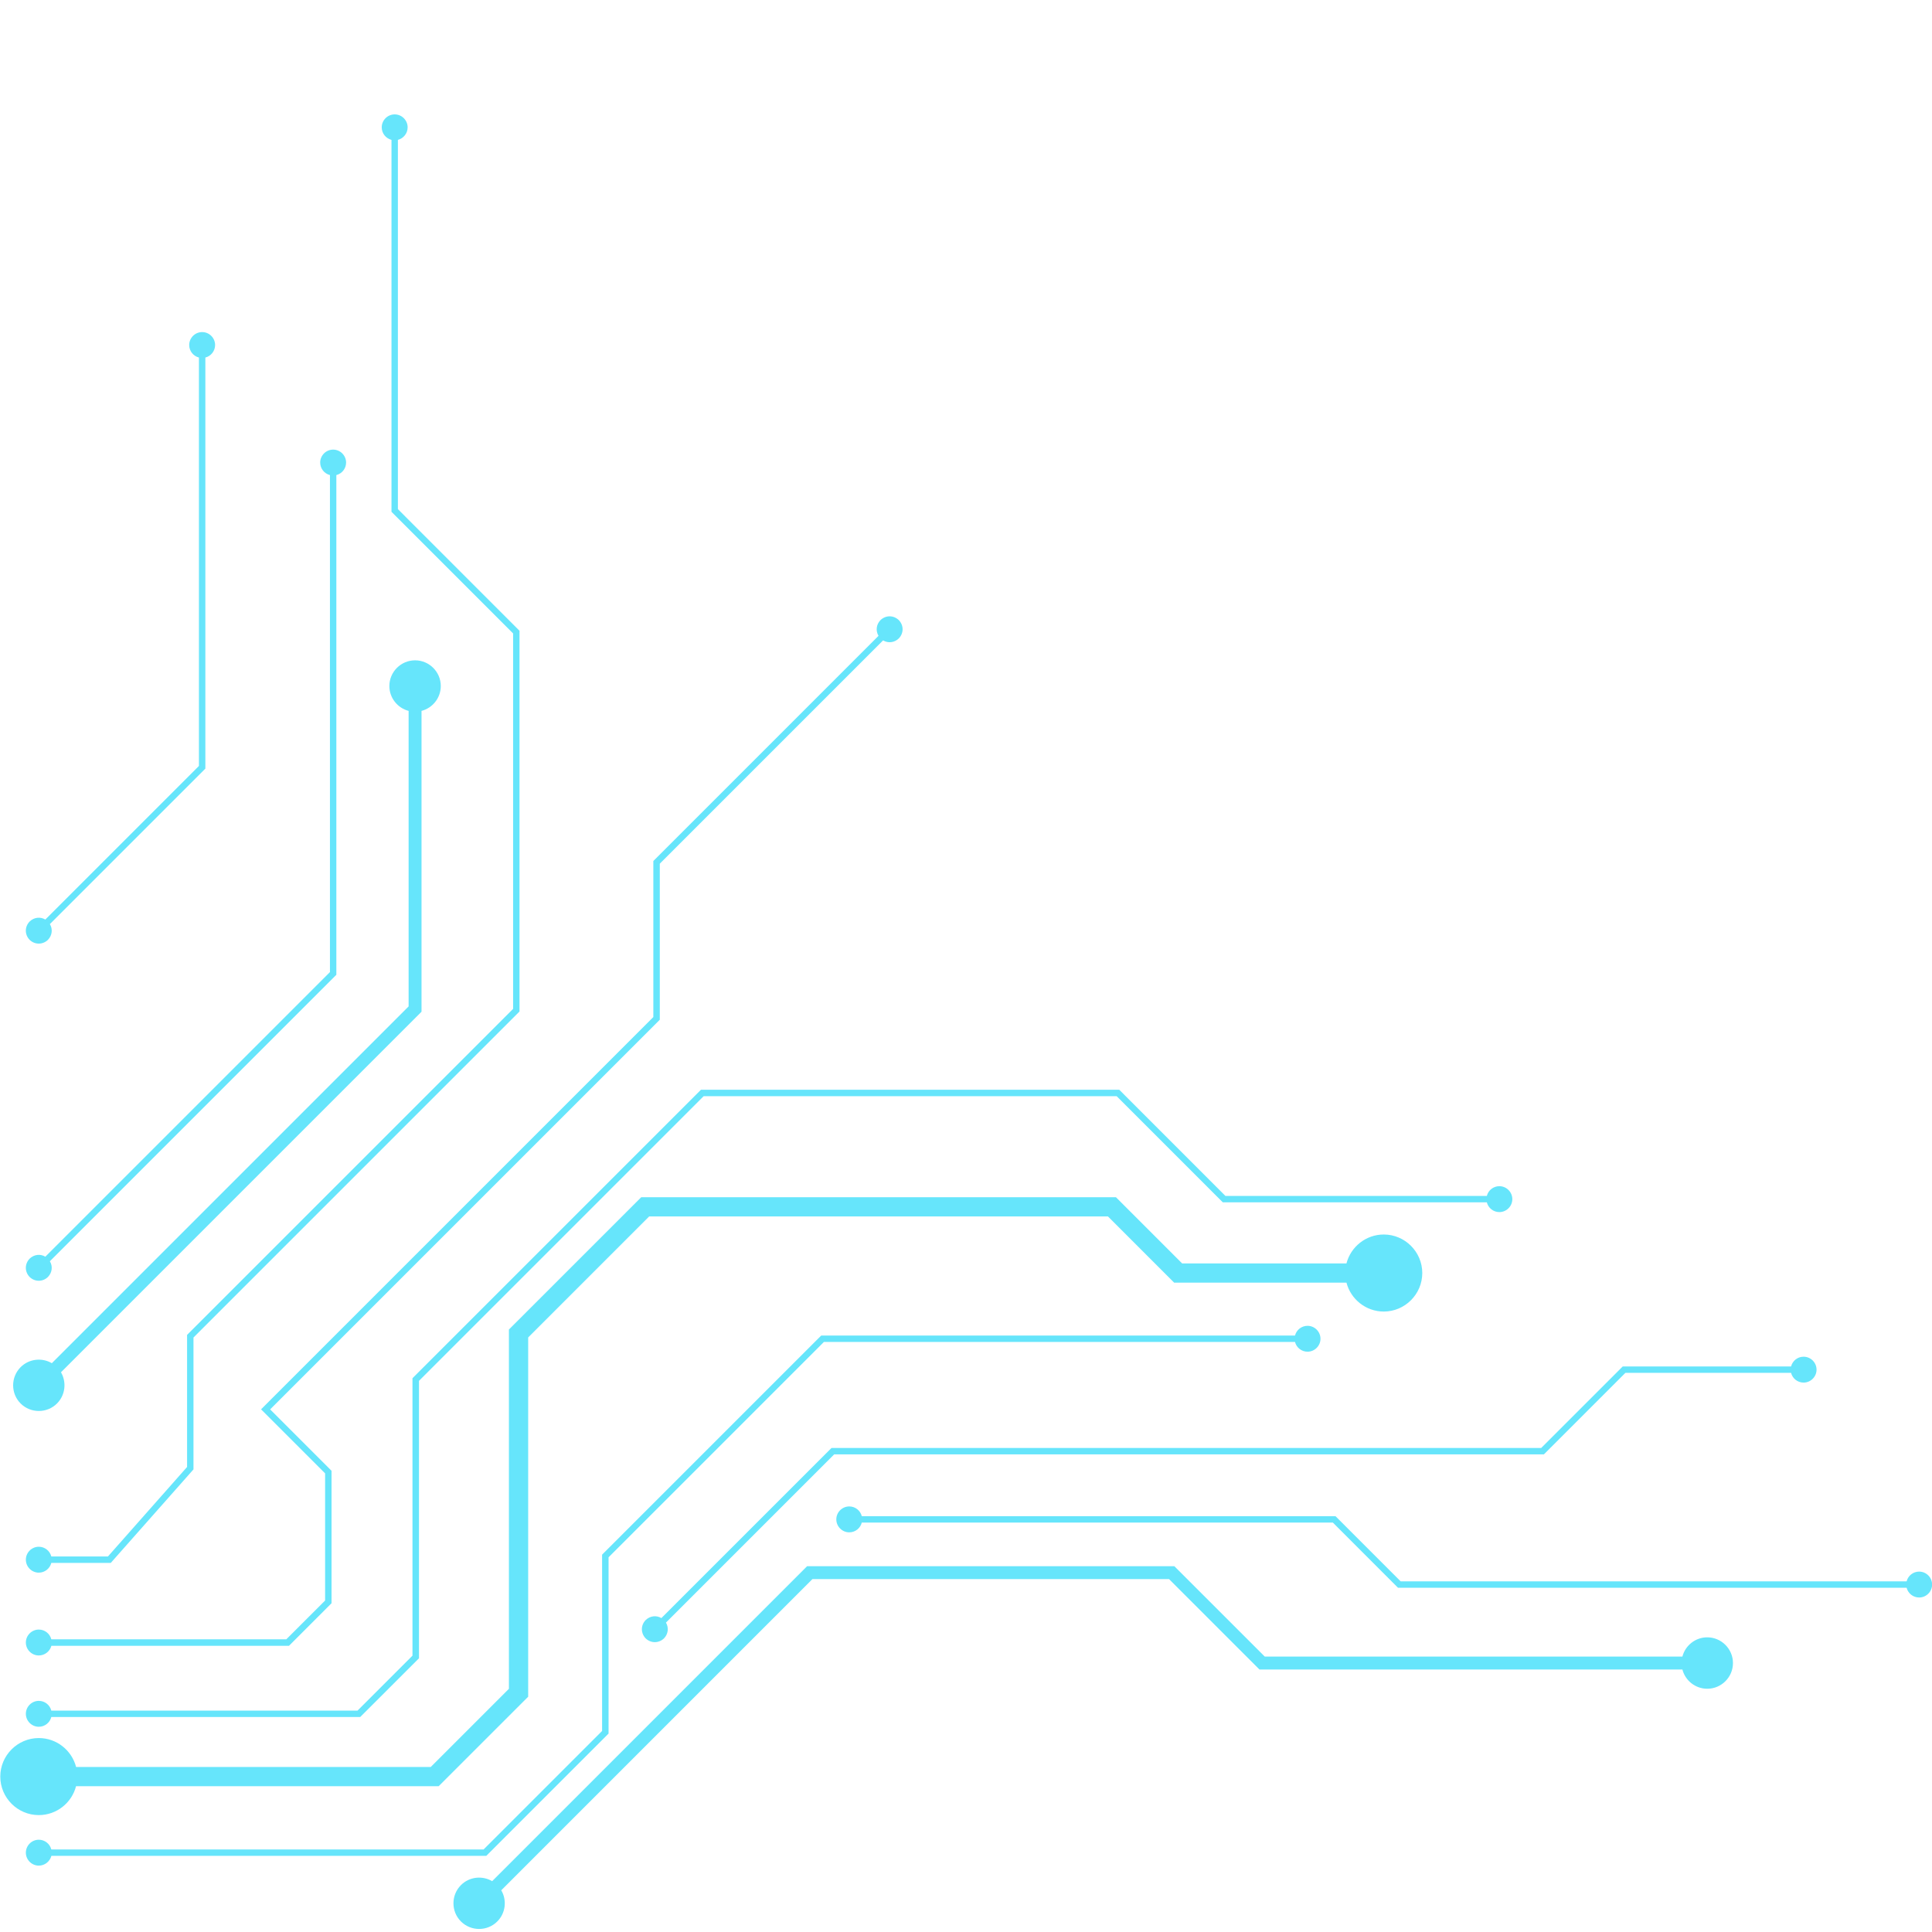 <svg xmlns="http://www.w3.org/2000/svg" xmlns:xlink="http://www.w3.org/1999/xlink" width="500" zoomAndPan="magnify" viewBox="0 0 375 375" height="500" preserveAspectRatio="xMidYMid meet" version="1.0"><defs><clipPath id="5dd85f6257"><path d="M 0 22.031 L 375 22.031 L 375 375 L 0 375 Z M 0 22.031 " clip-rule="nonzero"/></clipPath></defs><g clip-path="url(#5dd85f6257)"><path fill="#66e5fb" d="M 128.879 318.008 C 127.863 318.984 126.336 318.984 125.324 318.008 C 124.344 316.992 124.344 315.465 125.324 314.453 C 126.184 313.621 127.406 313.492 128.375 314.066 L 161.398 281.047 L 299.148 281.047 L 314.973 265.227 L 347.645 265.227 C 347.93 264.137 348.906 263.336 350.074 263.336 C 351.457 263.336 352.59 264.469 352.59 265.848 C 352.59 267.227 351.457 268.359 350.074 268.359 C 348.906 268.359 347.918 267.555 347.645 266.469 L 315.492 266.469 L 299.672 282.289 L 161.918 282.289 L 129.262 314.945 C 129.84 315.922 129.711 317.156 128.879 318.008 M 96.523 372.953 C 94.586 374.895 91.414 374.895 89.469 372.953 C 87.531 371.016 87.531 367.848 89.469 365.898 C 91.105 364.262 93.617 364.008 95.527 365.133 L 156.664 303.996 L 227.941 303.996 L 245.492 321.543 L 326.551 321.543 C 327.109 319.398 329.062 317.805 331.375 317.805 C 334.117 317.805 336.367 320.047 336.367 322.797 C 336.367 325.539 334.129 327.785 331.375 327.785 C 329.062 327.785 327.109 326.195 326.551 324.047 L 244.457 324.047 L 226.91 306.5 L 157.695 306.5 L 97.293 366.906 C 98.414 368.805 98.16 371.32 96.523 372.953 Z M 164.844 297.426 C 163.461 297.426 162.328 296.293 162.328 294.91 C 162.328 293.531 163.461 292.398 164.844 292.398 C 166.012 292.398 167 293.203 167.273 294.289 L 259.219 294.289 L 271.867 306.938 L 370.074 306.938 C 370.348 305.852 371.336 305.047 372.504 305.047 C 373.887 305.047 375.02 306.18 375.02 307.562 C 375.02 308.941 373.887 310.074 372.504 310.074 C 371.336 310.074 370.348 309.27 370.074 308.184 L 271.355 308.184 L 258.707 295.531 L 167.273 295.531 C 167 296.613 166.012 297.426 164.844 297.426 Z M 7.531 352.309 C 3.41 352.309 0.055 348.945 0.055 344.832 C 0.055 340.719 3.418 337.355 7.531 337.355 C 11.004 337.355 13.938 339.75 14.77 342.969 L 83.609 342.969 L 98.781 327.797 L 98.781 258.059 L 124.465 232.379 L 216.602 232.379 L 229.449 245.227 L 261.348 245.227 C 262.18 242.012 265.113 239.617 268.586 239.617 C 272.699 239.617 276.062 242.98 276.062 247.094 C 276.062 251.207 272.699 254.57 268.586 254.57 C 265.113 254.57 262.18 252.176 261.348 248.957 L 227.898 248.957 L 215.047 236.105 L 126.008 236.105 L 102.52 259.598 L 102.52 329.332 L 85.152 346.695 L 14.762 346.695 C 13.938 349.914 11.004 352.309 7.531 352.309 Z M 7.531 335.164 C 6.152 335.164 5.02 334.027 5.02 332.648 C 5.02 331.27 6.152 330.137 7.531 330.137 C 8.699 330.137 9.688 330.941 9.961 332.027 L 69.398 332.027 L 80.062 321.363 L 80.062 267.512 L 136.055 211.52 L 217.25 211.52 L 237.859 232.133 L 288.594 232.133 C 288.867 231.043 289.855 230.238 291.023 230.238 C 292.406 230.238 293.539 231.371 293.539 232.754 C 293.539 234.133 292.406 235.266 291.023 235.266 C 289.855 235.266 288.867 234.461 288.594 233.375 L 237.348 233.375 L 216.738 212.766 L 136.582 212.766 L 81.324 268.023 L 81.324 321.875 L 69.918 333.27 L 9.961 333.27 C 9.688 334.359 8.699 335.164 7.531 335.164 Z M 7.531 321.324 C 6.152 321.324 5.02 320.191 5.02 318.812 C 5.02 317.434 6.152 316.297 7.531 316.297 C 8.699 316.297 9.688 317.102 9.961 318.191 L 55.57 318.191 L 63.102 310.66 L 63.102 285.98 L 50.672 273.551 L 126.812 197.41 L 126.812 167.121 L 170.52 123.414 C 169.941 122.445 170.07 121.211 170.902 120.363 C 171.918 119.383 173.441 119.383 174.457 120.363 C 175.438 121.379 175.438 122.902 174.457 123.918 C 173.598 124.75 172.375 124.879 171.406 124.301 L 128.066 167.641 L 128.066 197.93 L 52.434 273.562 L 64.352 285.48 L 64.352 311.188 L 56.09 319.453 L 9.973 319.453 C 9.688 320.52 8.699 321.324 7.531 321.324 Z M 7.531 305.25 C 6.152 305.25 5.02 304.113 5.02 302.734 C 5.02 301.355 6.152 300.223 7.531 300.223 C 8.699 300.223 9.688 301.027 9.961 302.113 L 20.949 302.113 L 36.312 284.738 L 36.312 259.102 L 99.594 195.82 L 99.594 122.949 L 75.988 99.34 L 75.988 27.148 C 74.898 26.871 74.094 25.887 74.094 24.715 C 74.094 23.336 75.227 22.203 76.609 22.203 C 77.988 22.203 79.121 23.336 79.121 24.715 C 79.121 25.887 78.316 26.871 77.23 27.148 L 77.23 98.82 L 100.836 122.43 L 100.836 196.332 L 37.555 259.613 L 37.555 285.207 L 21.504 303.355 L 9.961 303.355 C 9.688 304.445 8.699 305.25 7.531 305.25 Z M 9.305 247.859 C 8.289 248.84 6.762 248.84 5.75 247.859 C 4.77 246.848 4.77 245.32 5.75 244.305 C 6.609 243.473 7.832 243.344 8.801 243.922 L 64.043 188.68 L 64.043 92.211 C 62.953 91.938 62.148 90.949 62.148 89.781 C 62.148 88.402 63.281 87.27 64.664 87.27 C 66.043 87.27 67.176 88.402 67.176 89.781 C 67.176 90.949 66.371 91.938 65.285 92.211 L 65.285 189.203 L 9.68 244.809 C 10.266 245.777 10.137 247 9.305 247.859 Z M 9.305 182.422 C 8.289 183.398 6.762 183.398 5.75 182.422 C 4.77 181.406 4.77 179.879 5.75 178.867 C 6.609 178.035 7.832 177.906 8.801 178.48 L 38.613 148.668 L 38.613 69.398 C 37.527 69.117 36.723 68.137 36.723 66.969 C 36.723 65.59 37.855 64.457 39.238 64.457 C 40.617 64.457 41.75 65.59 41.75 66.969 C 41.75 68.137 40.945 69.125 39.859 69.398 L 39.859 149.188 L 9.68 179.367 C 10.266 180.336 10.137 181.562 9.305 182.422 Z M 11.059 272.418 C 9.121 274.355 5.949 274.355 4.004 272.418 C 2.066 270.48 2.066 267.309 4.004 265.363 C 5.641 263.727 8.152 263.473 10.062 264.594 L 79.312 195.344 L 79.312 137.984 C 77.168 137.426 75.574 135.469 75.574 133.156 C 75.574 130.418 77.816 128.168 80.566 128.168 C 83.309 128.168 85.555 130.406 85.555 133.156 C 85.555 135.469 83.965 137.426 81.816 137.984 L 81.816 196.375 L 11.836 266.359 C 12.949 268.27 12.695 270.781 11.059 272.418 Z M 7.531 362.117 C 6.152 362.117 5.02 360.98 5.02 359.602 C 5.02 358.223 6.152 357.09 7.531 357.09 C 8.699 357.09 9.688 357.895 9.961 358.98 L 93.863 358.98 L 116.867 335.977 L 116.867 301.758 L 159.395 259.23 L 251.359 259.23 C 251.633 258.145 252.621 257.34 253.789 257.34 C 255.172 257.34 256.305 258.473 256.305 259.852 C 256.305 261.23 255.172 262.363 253.789 262.363 C 252.621 262.363 251.633 261.562 251.359 260.473 L 159.918 260.473 L 118.121 302.27 L 118.121 336.488 L 94.387 360.223 L 9.973 360.223 C 9.688 361.301 8.699 362.117 7.531 362.117 Z M 7.531 362.117 " fill-opacity="1" fill-rule="nonzero"/></g></svg>